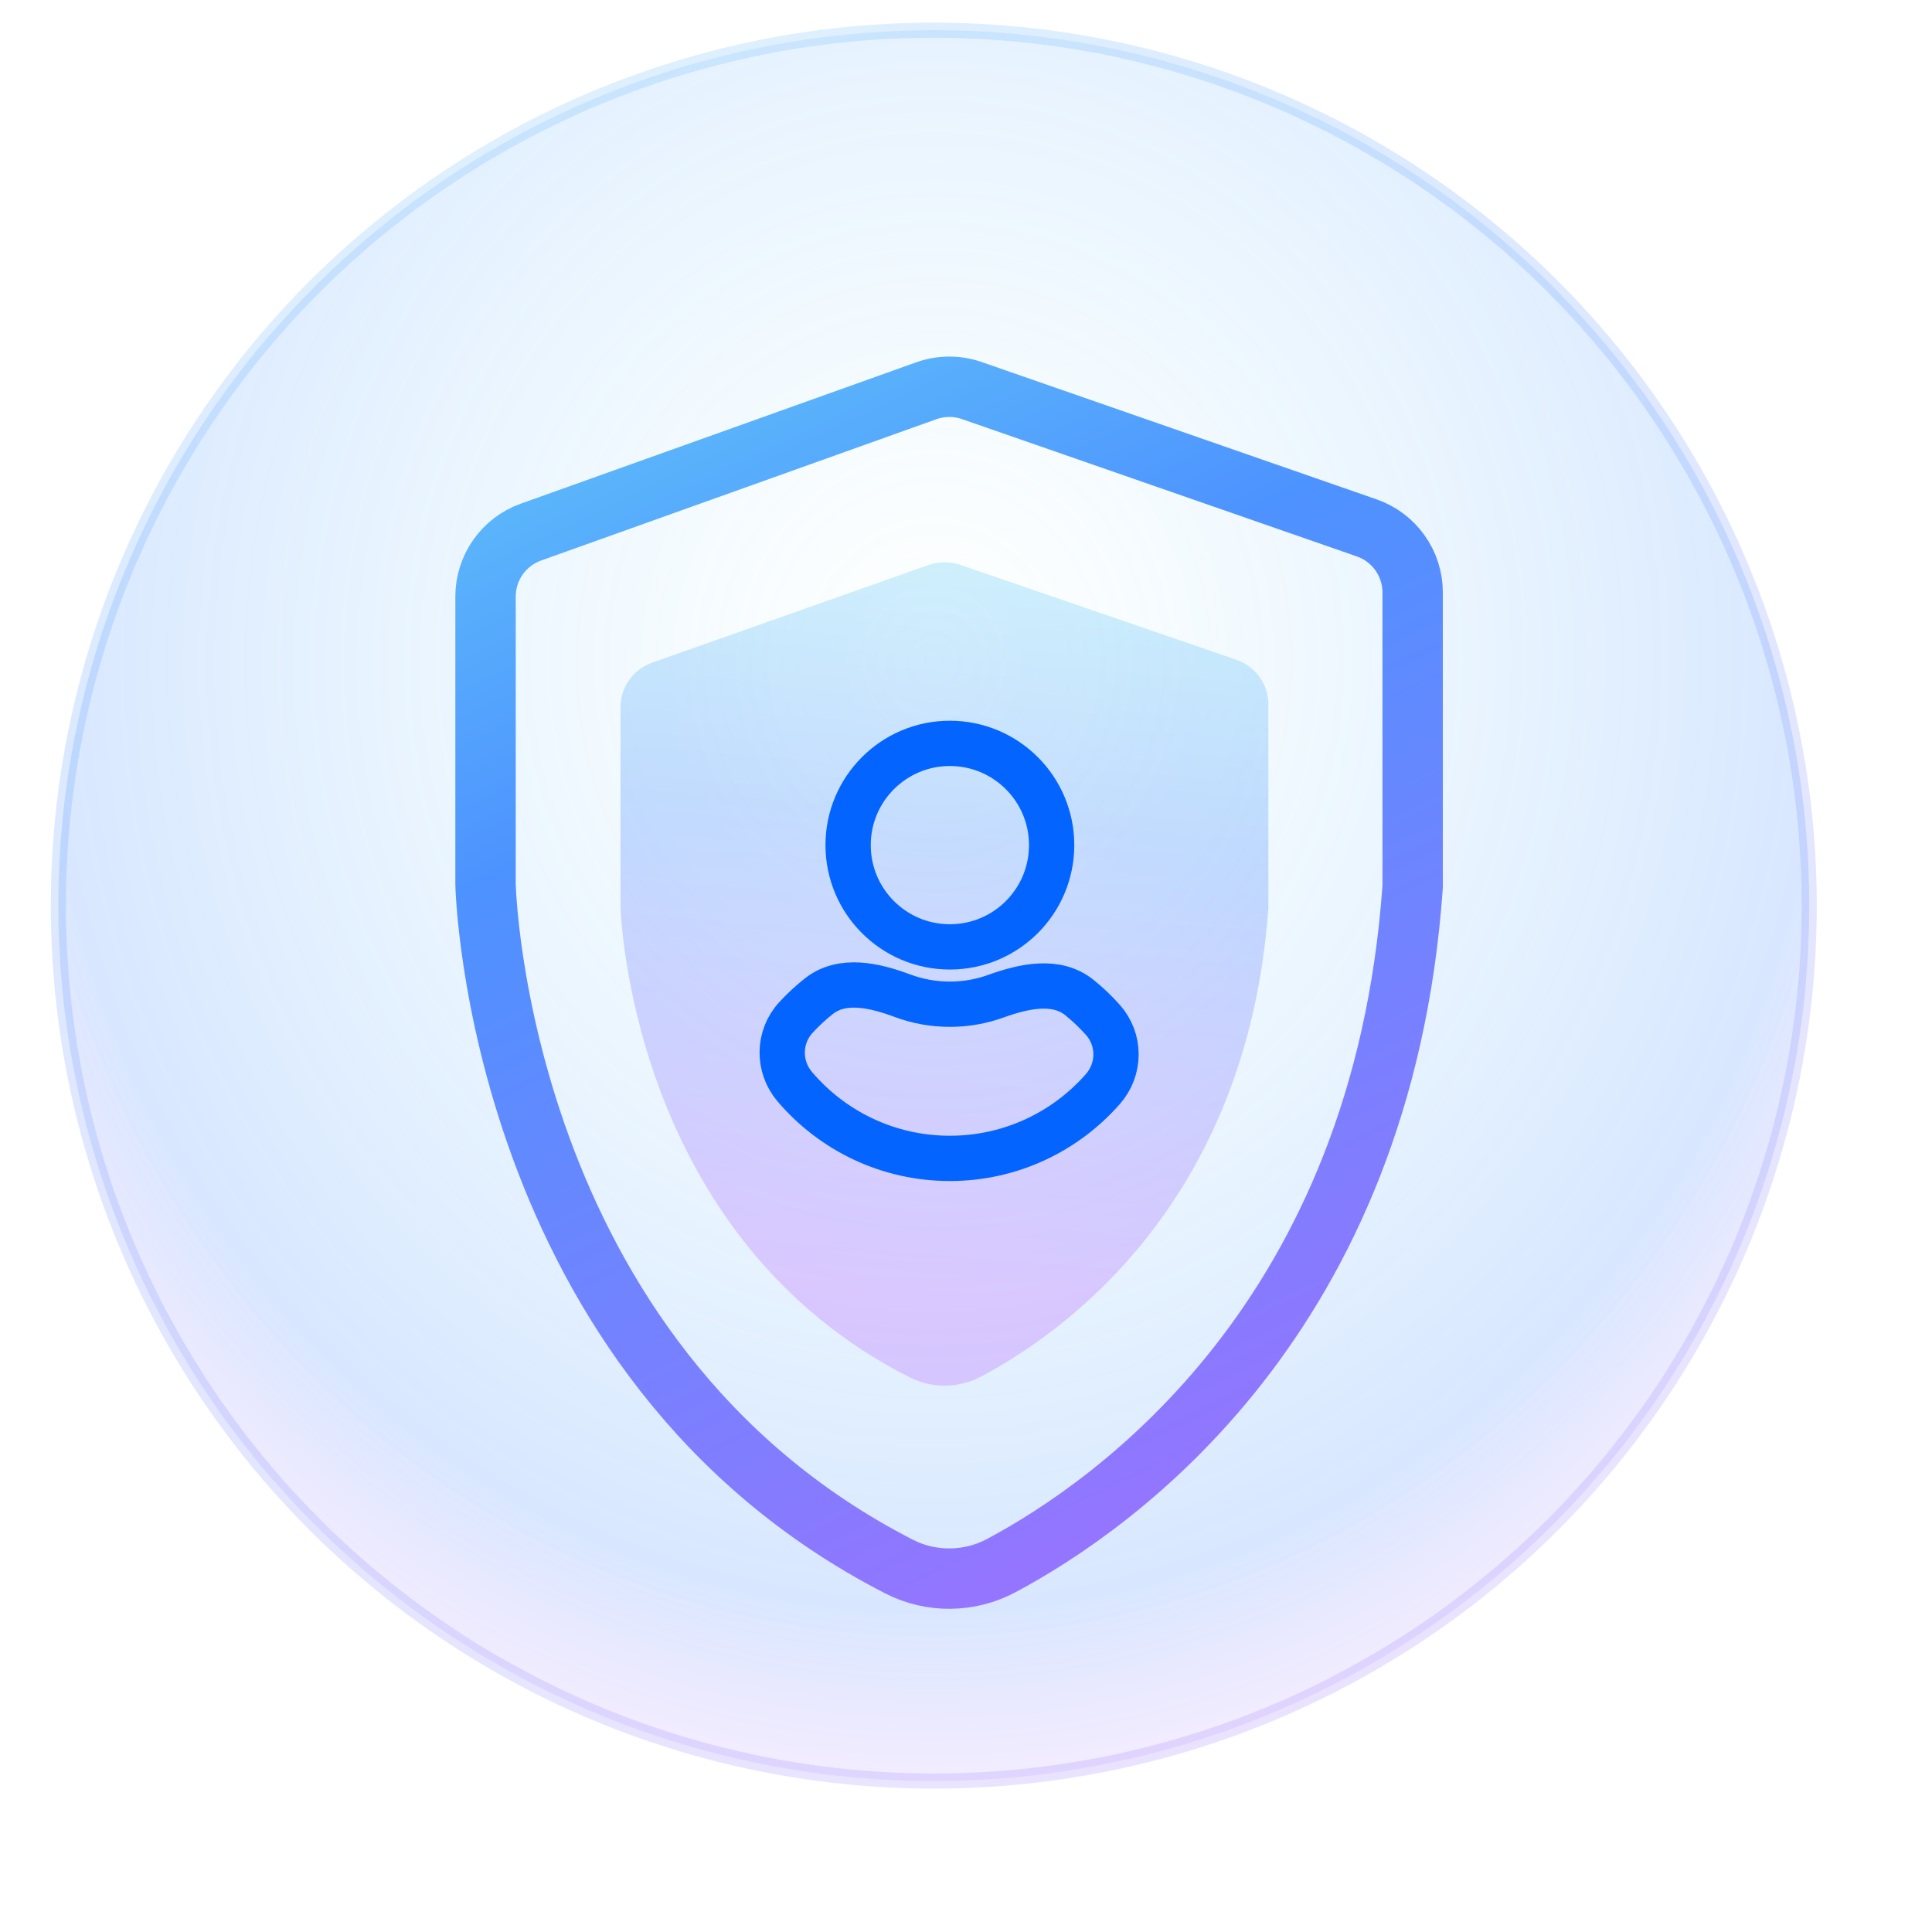 <svg width="64" height="64" viewBox="0 0 64 64" fill="none" xmlns="http://www.w3.org/2000/svg">
<circle cx="30.933" cy="30" r="29" fill="url(#paint0_radial_2345_28398)" stroke="url(#paint1_linear_2345_28398)" stroke-opacity="0.2" stroke-width="0.5"/>
<path opacity="0.3" d="M30.759 18.716L21.605 21.951C20.974 22.174 20.555 22.764 20.555 23.426V29.936C20.555 29.987 20.555 30.03 20.557 30.08C20.596 31.005 21.222 41.104 30.127 45.623C30.871 46.001 31.758 45.991 32.495 45.602C35.152 44.198 41.319 39.909 42.017 30.064V23.333C42.017 22.666 41.59 22.073 40.953 21.854L31.812 18.712C31.471 18.594 31.1 18.596 30.759 18.716Z" fill="url(#paint2_linear_2345_28398)"/>
<circle cx="31.466" cy="27.996" r="3.371" stroke="#0364FF" stroke-width="1.5"/>
<path d="M26.327 35.997C25.761 35.331 25.773 34.351 26.364 33.708C26.597 33.454 26.851 33.218 27.123 33.003C27.9 32.388 28.97 32.64 29.898 32.985C30.386 33.167 30.914 33.266 31.465 33.266C32 33.266 32.512 33.173 32.988 33.001C33.92 32.666 34.993 32.425 35.762 33.049C36.041 33.275 36.3 33.522 36.536 33.787C37.116 34.44 37.112 35.418 36.536 36.074C35.301 37.483 33.487 38.373 31.465 38.373C29.407 38.373 27.564 37.451 26.327 35.997Z" stroke="#0364FF" stroke-width="1.5"/>
<path d="M30.686 12.944L17.586 17.627C16.684 17.95 16.084 18.804 16.084 19.762V29.296C16.084 29.296 16.42 45.035 29.781 51.894C30.846 52.44 32.116 52.425 33.17 51.862C36.972 49.831 45.797 43.622 46.796 29.37V19.627C46.796 18.662 46.185 17.803 45.274 17.487L32.193 12.938C31.705 12.768 31.173 12.771 30.686 12.944Z" stroke="url(#paint3_linear_2345_28398)" stroke-width="2"/>
<defs>
<radialGradient id="paint0_radial_2345_28398" cx="0" cy="0" r="1" gradientUnits="userSpaceOnUse" gradientTransform="translate(30.984 21.987) rotate(92.834) scale(38.587 36.183)">
<stop stop-color="#66D4F7" stop-opacity="0"/>
<stop offset="0.806" stop-color="#4D92FF" stop-opacity="0.22"/>
<stop offset="1" stop-color="#BB65FF" stop-opacity="0.1"/>
</radialGradient>
<linearGradient id="paint1_linear_2345_28398" x1="16.646" y1="-14.265" x2="51.307" y2="78.327" gradientUnits="userSpaceOnUse">
<stop stop-color="#66D4F7"/>
<stop offset="0.323" stop-color="#4D92FF"/>
<stop offset="1" stop-color="#BB65FF"/>
</linearGradient>
<linearGradient id="paint2_linear_2345_28398" x1="30.035" y1="17.845" x2="27.657" y2="46.589" gradientUnits="userSpaceOnUse">
<stop stop-color="#66D4F7"/>
<stop offset="0.323" stop-color="#4D92FF"/>
<stop offset="0.865" stop-color="#BB65FF"/>
</linearGradient>
<linearGradient id="paint3_linear_2345_28398" x1="23.875" y1="2.421" x2="51.954" y2="60.77" gradientUnits="userSpaceOnUse">
<stop stop-color="#66D4F7"/>
<stop offset="0.323" stop-color="#4D92FF"/>
<stop offset="1" stop-color="#BB65FF"/>
</linearGradient>
</defs>
</svg>
